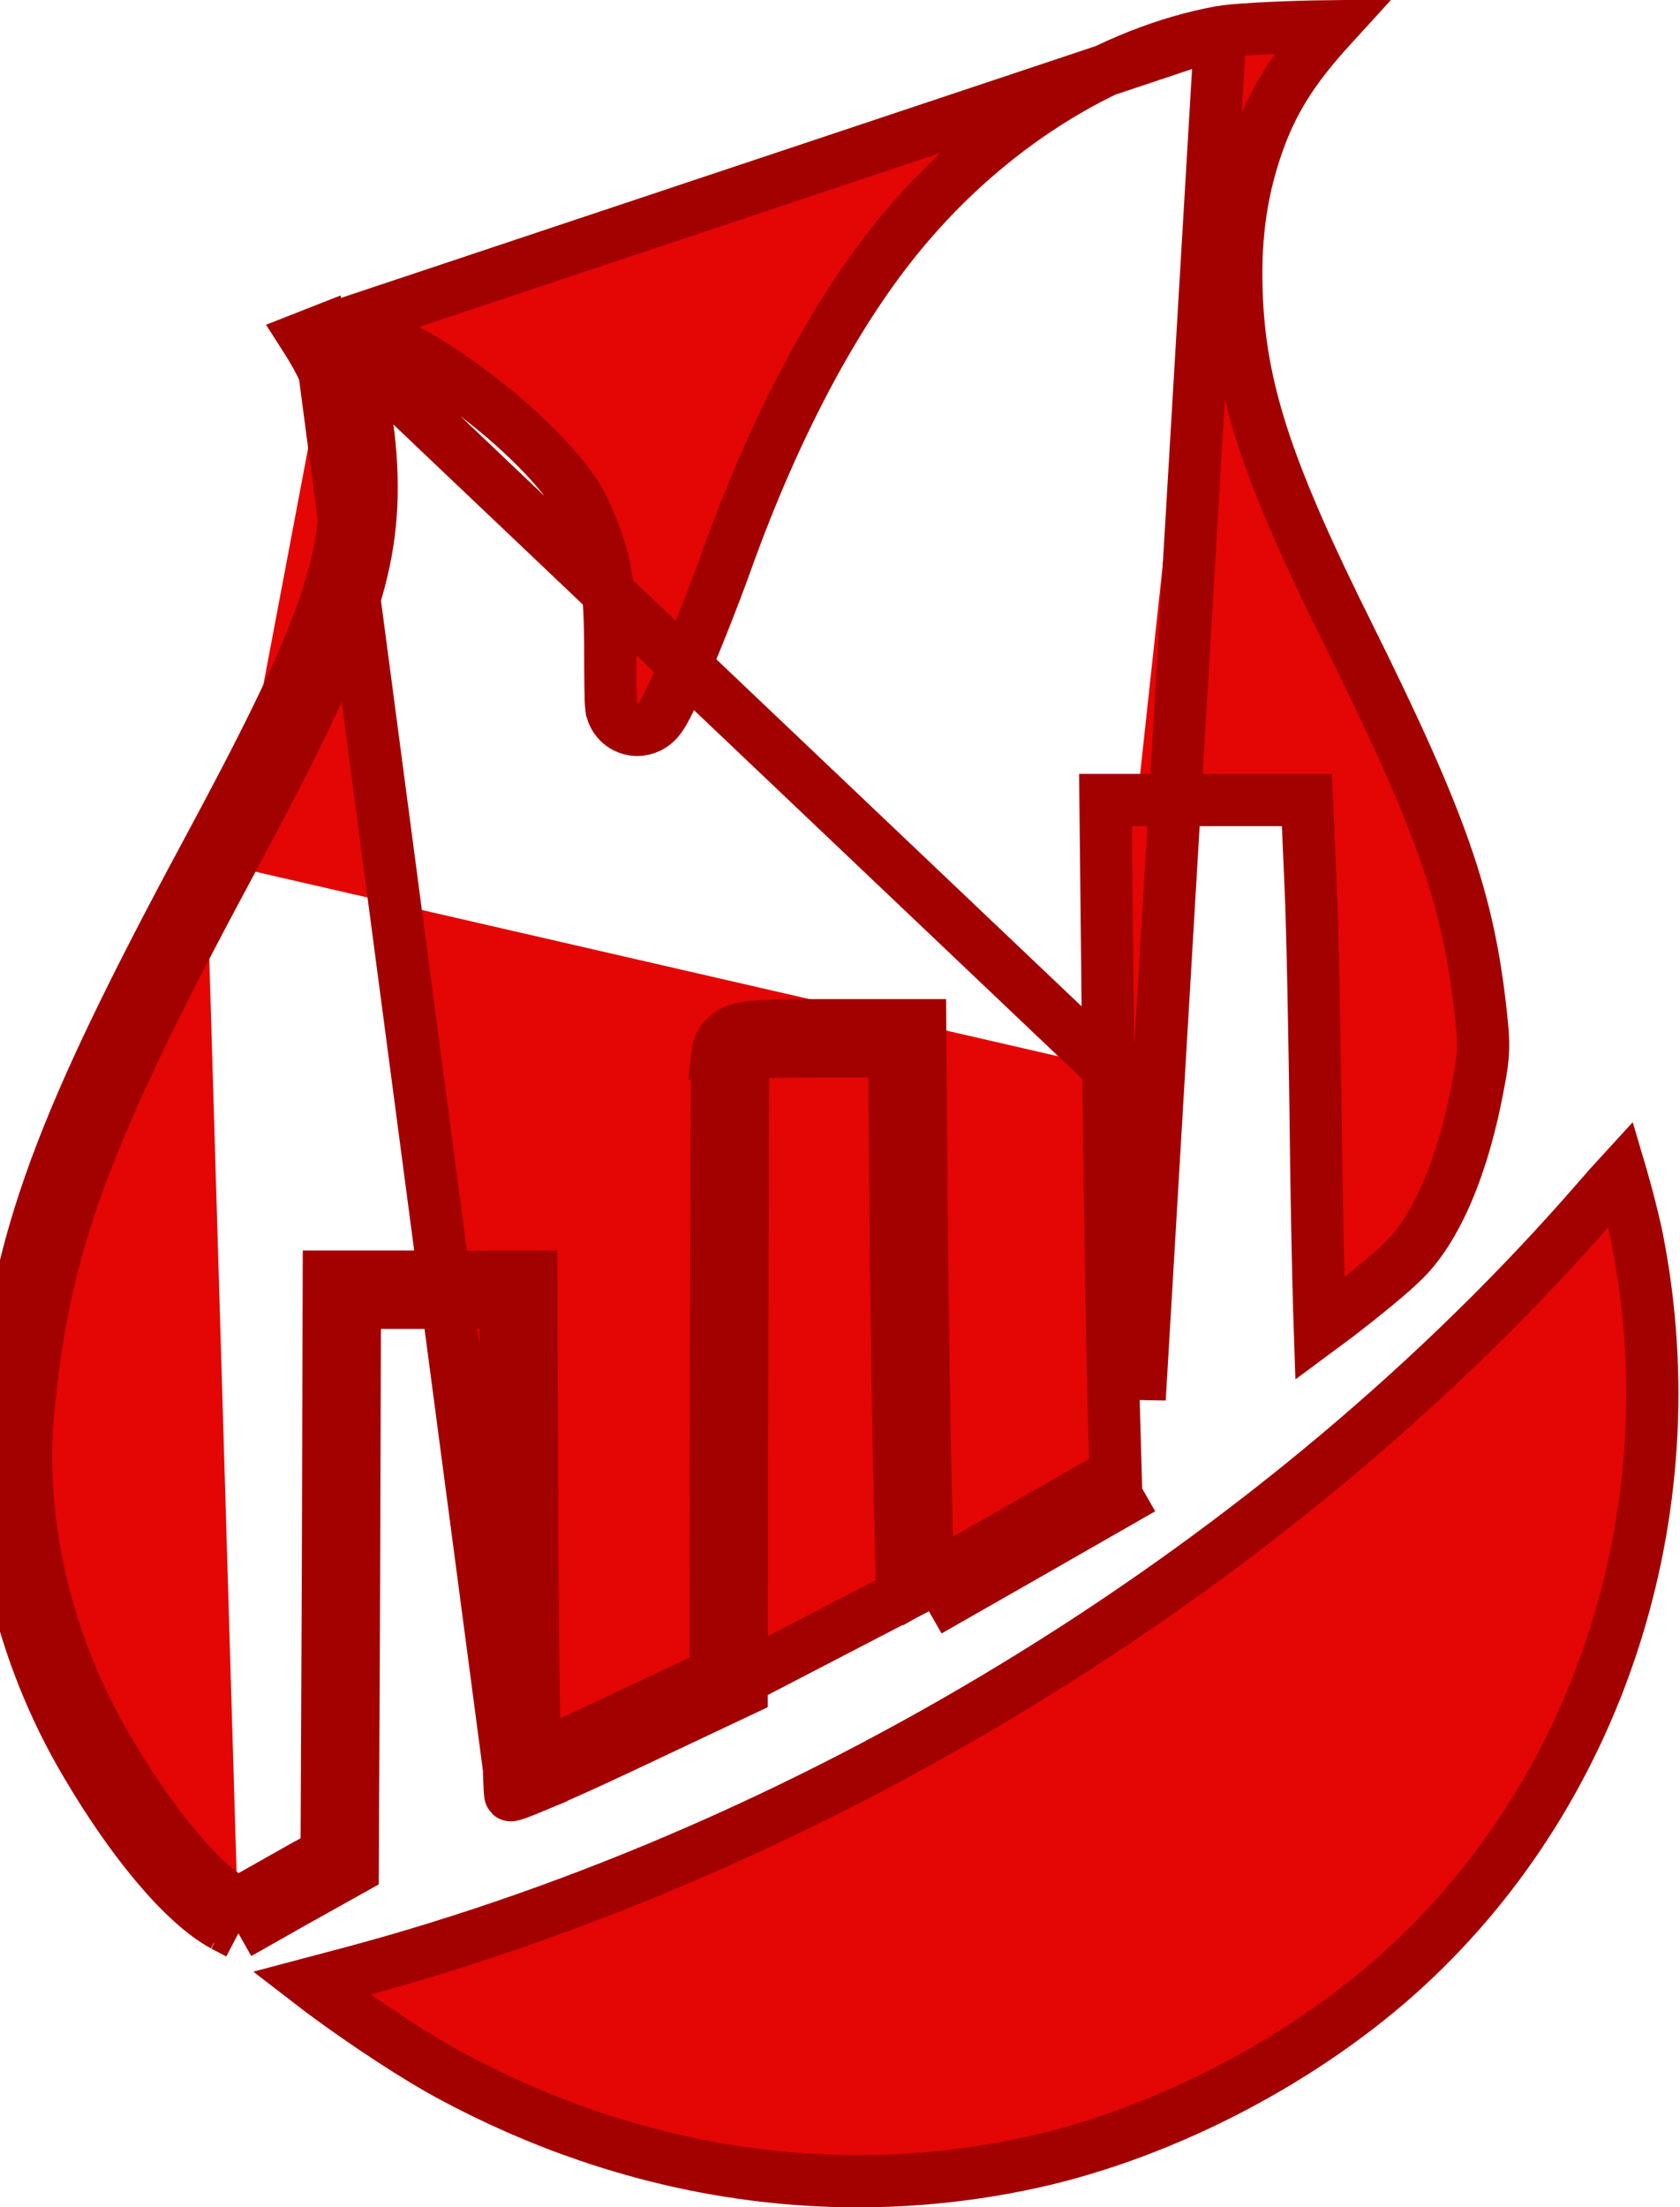 <svg width="418" height="549" viewBox="0 0 418 549" fill="none" xmlns="http://www.w3.org/2000/svg">
<path d="M303.648 7.966L303.653 7.965C306.891 7.37 316.943 6.823 326.739 6.602C328.308 6.566 329.845 6.54 331.316 6.523C321.64 17.121 316.394 25.392 312.579 36.672C308.533 48.55 307.076 60.365 307.749 74.74L307.75 74.751C308.887 98.24 316.043 118.825 335.687 158.237C358.779 204.773 365.329 223.752 368.412 251.868L368.414 251.89L368.417 251.911C369.312 259.598 369.205 262.51 367.957 268.955L367.949 268.994L367.942 269.034C364.075 290.4 357.237 305.577 349.44 313.322L349.413 313.349L349.386 313.377C346.436 316.378 339.188 322.323 332.275 327.597C330.929 328.623 329.62 329.606 328.383 330.519C328.334 329.09 328.286 327.539 328.238 325.875C327.959 316.215 327.692 302.931 327.478 288.378C327.158 259.301 326.517 228.542 326.082 220.077C326.081 220.067 326.08 220.057 326.08 220.047L325.441 205.204L325.173 198.983H318.947H300.341H281.627H275.058L275.128 205.553L275.769 265.578C275.769 265.58 275.769 265.582 275.769 265.584M303.648 7.966L283.552 347.95C283.231 335.661 282.59 298.576 282.269 265.515L275.769 265.584M303.648 7.966C276.791 12.876 248.317 30.02 226.763 54.877L226.754 54.887L226.746 54.897C209.494 74.636 193.374 104.169 180.495 140.242L180.49 140.256L180.485 140.27C177.449 148.651 173.742 158.007 170.635 165.293C169.086 168.925 167.653 172.121 166.506 174.451C165.944 175.593 165.383 176.664 164.867 177.509C164.626 177.905 164.269 178.458 163.825 178.986C163.613 179.238 163.211 179.689 162.637 180.13C162.238 180.436 160.764 181.533 158.548 181.533C156.253 181.533 154.708 180.373 153.99 179.668C153.288 178.979 152.912 178.293 152.753 177.983C152.423 177.336 152.281 176.782 152.241 176.628C152.137 176.223 152.094 175.887 152.082 175.792L152.081 175.79C152.047 175.528 152.03 175.285 152.022 175.152C152.001 174.843 151.986 174.462 151.973 174.064C151.946 173.244 151.921 172.097 151.901 170.724C151.861 167.971 151.834 164.196 151.834 160.048C151.781 151.925 151.409 146.428 150.459 141.595C149.522 136.832 147.971 132.454 145.276 126.661L145.275 126.66C143.593 123.044 140.176 118.411 135.348 113.312C130.595 108.291 124.773 103.13 118.642 98.44C112.507 93.748 106.181 89.618 100.448 86.607C94.552 83.511 89.883 81.92 86.905 81.675L86.889 81.674L86.873 81.673C85.208 81.528 83.671 81.583 82.276 81.805M303.648 7.966L82.276 81.805M275.769 265.584C276.09 298.662 276.732 335.782 277.054 348.119L277.055 348.128L277.055 348.137L277.584 366.537L251.138 381.673L251.131 381.677L230.873 393.238L230.382 372.483L230.382 372.478C229.955 355.019 229.528 322.978 229.314 301.124C229.314 301.123 229.314 301.123 229.314 301.122L228.993 261.439L228.941 254.991H222.493H203.78C196.688 254.991 191.795 255.07 188.623 255.292C187.099 255.399 185.594 255.56 184.336 255.882C183.742 256.033 182.732 256.334 181.72 256.979C180.686 257.639 178.81 259.239 178.498 262.09L178.499 262.09C178.446 262.593 178.442 263.161 178.441 263.204C178.434 263.55 178.427 264.018 178.42 264.592C178.407 265.745 178.393 267.387 178.38 269.458C178.353 273.601 178.326 279.498 178.3 286.711C178.246 301.139 178.193 320.854 178.139 342.387L178.139 342.394L178.038 416.366L153.42 427.986L153.412 427.99C145.656 431.664 138.536 434.894 133.329 437.14C133.243 437.177 133.157 437.214 133.072 437.251C133.008 434.637 132.946 431.505 132.886 427.937C132.7 416.796 132.54 401.517 132.433 384.784C132.433 384.781 132.433 384.778 132.433 384.775L132.219 324.001L132.196 317.524H125.719H107.006H88.293H81.812L81.793 324.004L81.579 394.358L81.579 394.367L81.275 461.034L70.368 467.122L70.351 467.132L70.335 467.141L59.191 473.446L58.642 473.159C54.806 471.044 49.82 466.665 44.181 460.016C38.601 453.436 32.689 445 26.956 435.247L26.951 435.239L26.947 435.232C11.447 409.029 4.335 378.426 7.076 350.543L7.078 350.53L7.079 350.517C10.912 309.847 20.895 282.387 57.016 215.309M275.769 265.584L82.276 81.805M82.276 81.805C88.865 92.392 91.645 101.929 92.326 115.992C93.601 141.85 86.233 161.086 57.016 215.309M57.016 215.309L51.294 212.226M57.016 215.309L51.294 212.226M59.314 480.846L73.536 472.798L87.758 464.859L88.079 394.387L88.293 324.024H107.006H125.719L125.933 384.817C126.085 408.708 126.347 429.666 126.639 439.88L79.404 82.567L75.927 83.933L76.53 84.876C82.625 94.555 85.192 103.038 85.833 116.306C87.009 140.123 80.593 157.85 51.294 212.226M59.314 480.846L55.571 478.888M59.314 480.846L56.867 476.522M59.314 480.846L56.867 476.522M55.571 478.888C45.84 473.559 33.115 458.551 21.352 438.541C5.206 411.244 -2.28 379.27 0.607 349.907C4.564 307.929 15.043 279.544 51.294 212.226M55.571 478.888L56.867 476.522M55.571 478.888L56.837 476.468L56.112 475.189L58.092 474.069L56.867 476.522M254.359 387.318L284.194 370.244L231.047 400.622L254.359 387.318ZM223.884 372.637L224.457 396.899L133.304 444.216C138.696 441.955 147.021 438.21 156.195 433.864L184.532 420.488L184.639 342.403C184.746 299.337 184.853 263.557 184.96 262.796C185.067 261.817 189.558 261.491 203.78 261.491H222.493L222.814 301.186C223.028 323.045 223.456 355.127 223.884 372.637ZM127.002 446.48C127.176 446.656 129.443 445.831 133.119 444.293C133.013 443.979 132.604 442.906 131.637 441.923C129.851 440.106 127.704 440.023 127.414 440.011C127.406 440.011 127.398 440.011 127.393 440.01C127.1 439.996 126.843 440.005 126.643 440.021C126.76 444.04 126.881 446.356 127.002 446.48Z" fill="#E30604" stroke="#A30100" stroke-width="13"/>
<path d="M397.654 298.252L397.647 298.26L397.64 298.268C319.561 388.234 204.754 459.394 86.757 490.824L86.749 490.827C85.547 491.145 84.363 491.458 83.207 491.764C81.173 492.302 79.227 492.818 77.427 493.295C79.113 494.595 81.01 496.011 83.06 497.498C92.118 504.068 103.547 511.585 111.709 516.023C156.842 540.453 206.4 548.214 254.328 538.318L254.339 538.316C287.189 531.592 322.191 513.86 347.773 491.108C397.642 446.582 420.68 376.394 407.418 308.418C406.557 304.093 404.98 297.904 403.449 292.605C403.385 292.384 403.322 292.166 403.258 291.95C401.55 293.808 399.638 295.95 397.654 298.252Z" fill="#E30604" stroke="#A30100" stroke-width="13"/>
</svg>
